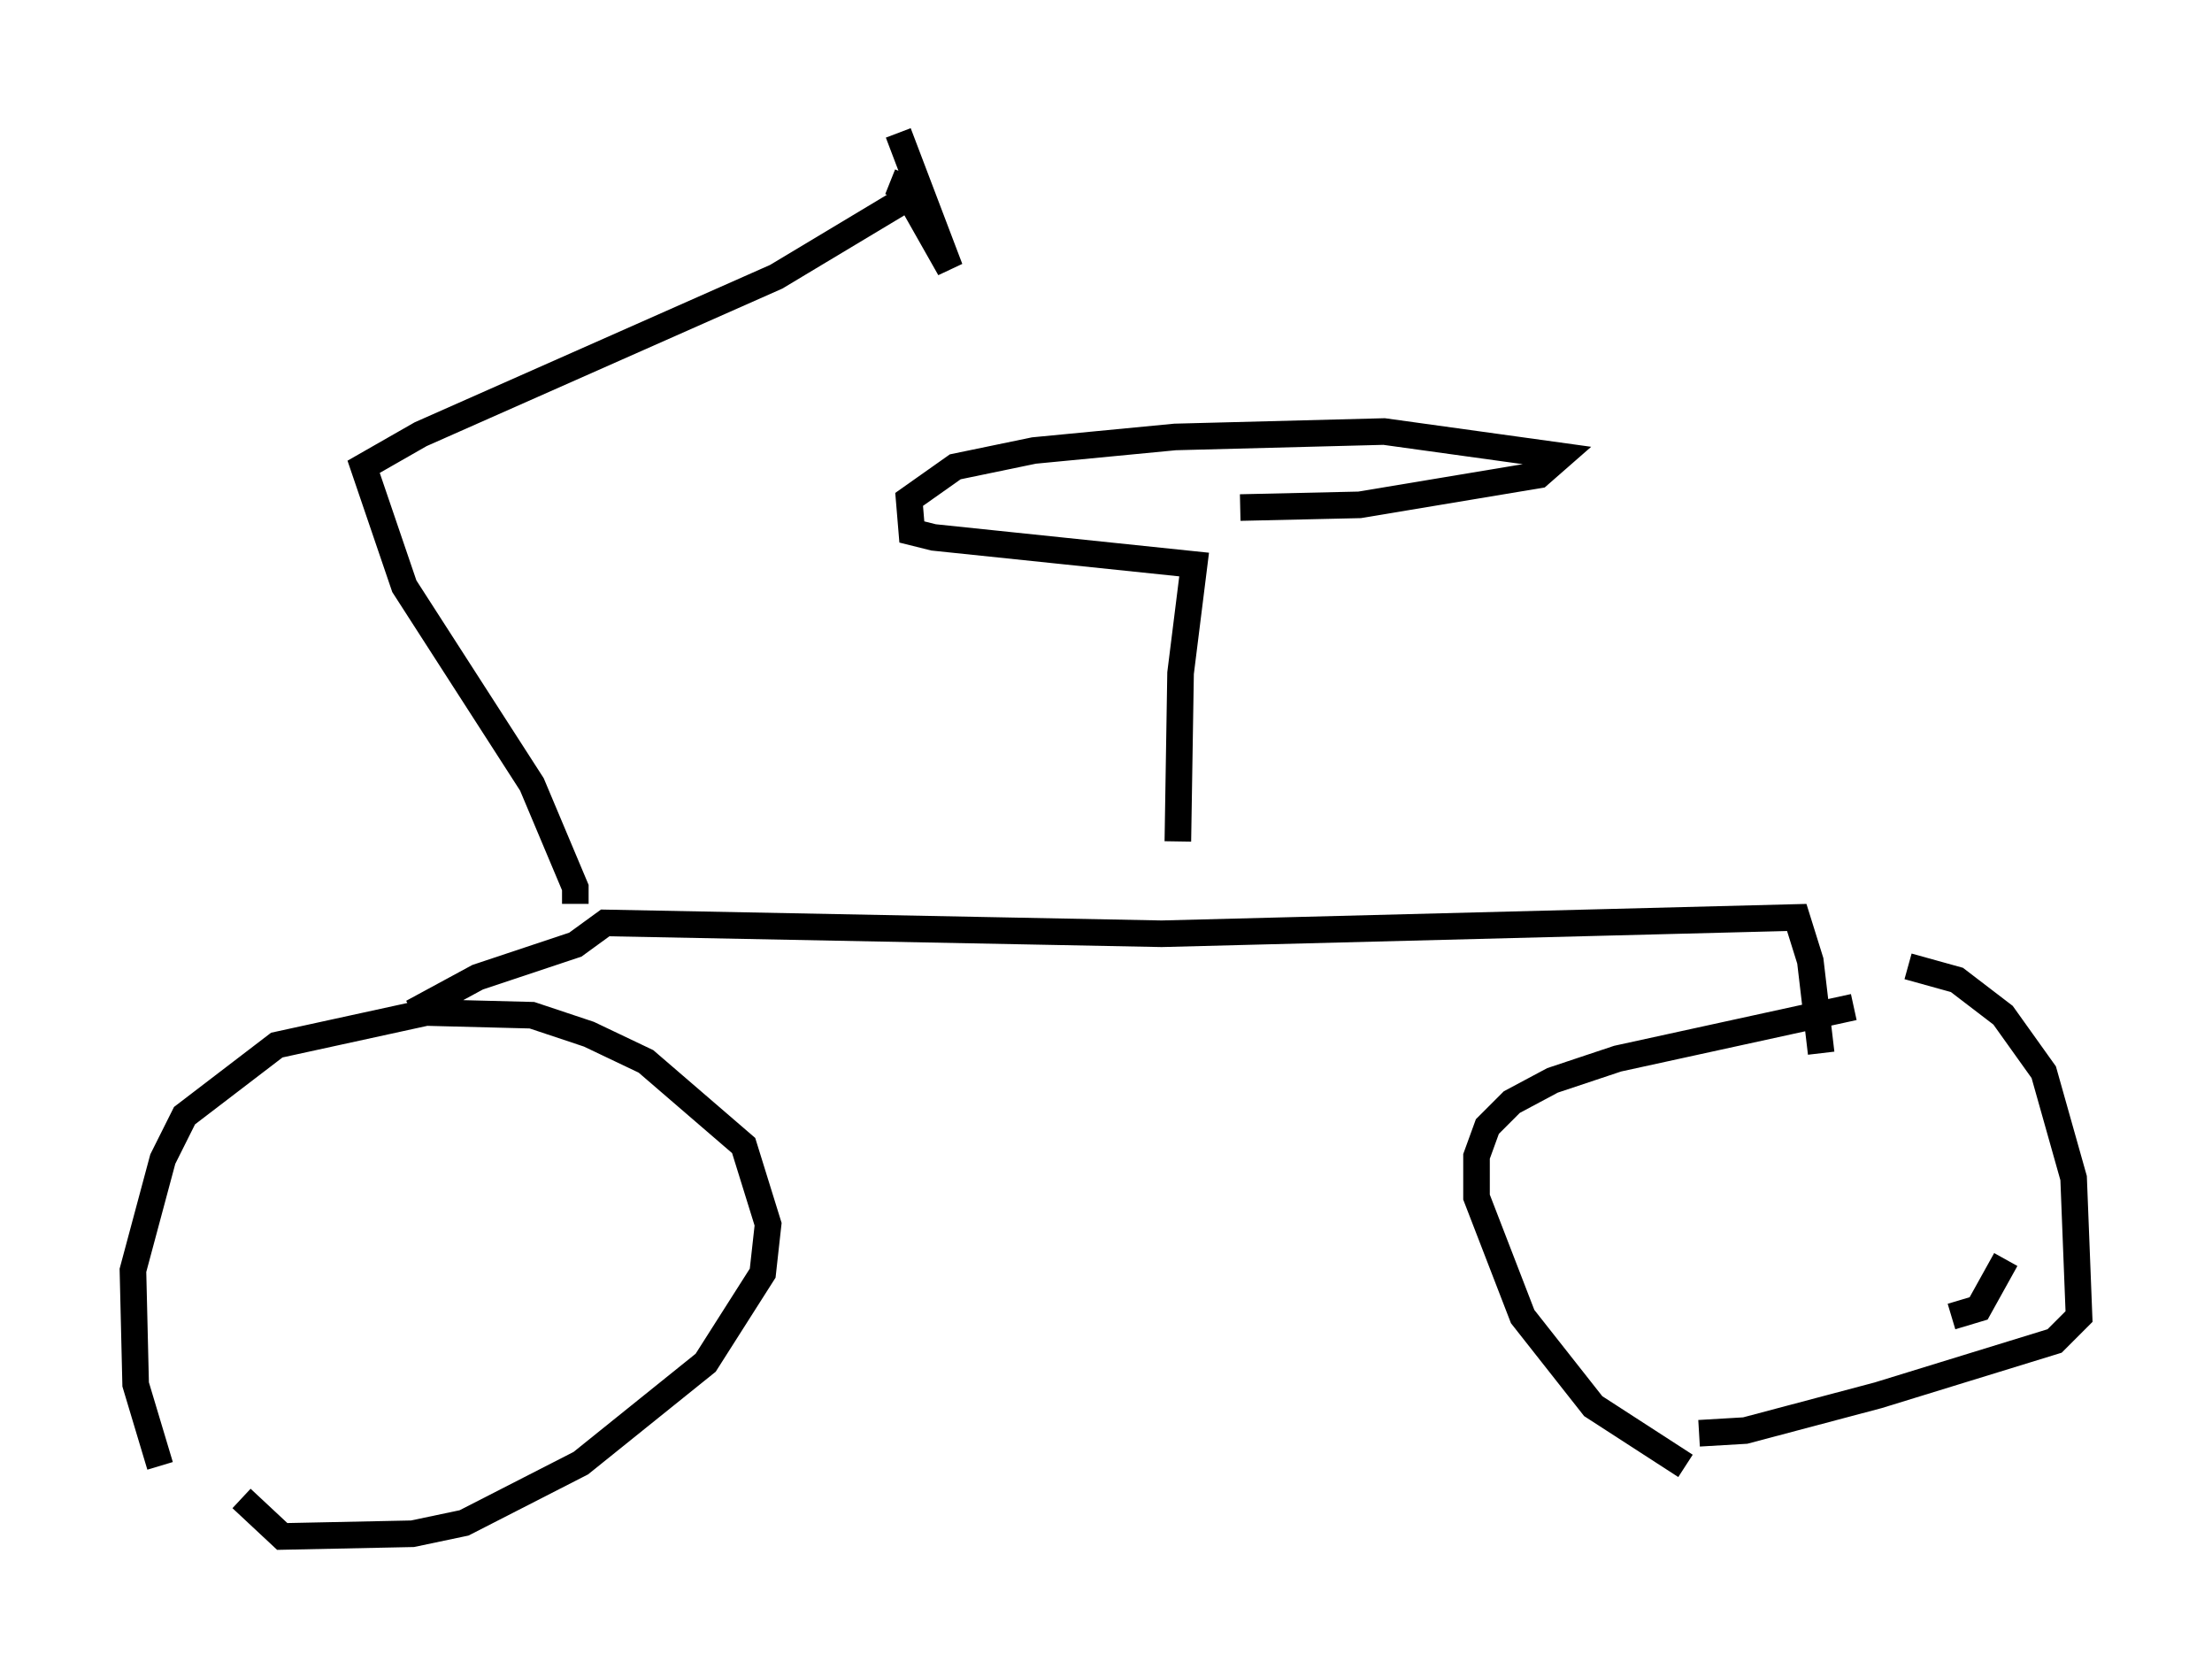 <?xml version="1.0" encoding="utf-8" ?>
<svg baseProfile="full" height="62.778" version="1.1" width="83.195" xmlns="http://www.w3.org/2000/svg" xmlns:ev="http://www.w3.org/2001/xml-events" xmlns:xlink="http://www.w3.org/1999/xlink"><defs /><rect fill="white" height="62.778" width="83.195" x="0" y="0" /><path d="M7.348, 57.267 m-1.327, -2.144 l-0.919, -3.063 -0.102, -4.288 l1.123, -4.185 0.817, -1.633 l3.471, -2.654 5.615, -1.225 l3.981, 0.102 2.144, 0.715 l2.144, 1.021 3.675, 3.165 l0.919, 2.96 -0.204, 1.838 l-2.144, 3.369 -4.696, 3.777 l-4.39, 2.246 -1.94, 0.408 l-4.9, 0.102 -1.531, -1.429 m54.309, -1.225 l-3.471, -2.246 -2.654, -3.369 l-1.735, -4.492 0.0, -1.531 l0.408, -1.123 0.919, -0.919 l1.531, -0.817 2.45, -0.817 l8.881, -1.94 m5.717, 9.494 l-1.021, 1.838 -1.021, 0.306 m-9.494, 4.39 l1.735, -0.102 5.002, -1.327 l6.635, -2.042 0.919, -0.919 l-0.204, -5.206 -1.123, -3.981 l-1.531, -2.144 -1.735, -1.327 l-1.838, -0.51 m-56.249, 1.735 l2.45, -1.327 3.675, -1.225 l1.123, -0.817 20.927, 0.408 l23.888, -0.613 0.51, 1.633 l0.408, 3.471 m-46.857, -5.615 l0.0, -0.613 -1.633, -3.879 l-4.798, -7.452 -1.531, -4.492 l2.144, -1.225 13.373, -5.921 l5.104, -3.063 m-0.817, -0.51 l0.51, 0.204 1.735, 3.063 l-1.94, -5.104 m10.515, 26.644 l0.102, -6.329 0.51, -4.083 l-9.8, -1.021 -0.817, -0.204 l-0.102, -1.225 1.735, -1.225 l2.96, -0.613 5.308, -0.51 l7.861, -0.204 6.635, 0.919 l-0.817, 0.715 -6.738, 1.123 l-4.492, 0.102 " fill="none" stroke="black" stroke-width="1" /></svg>